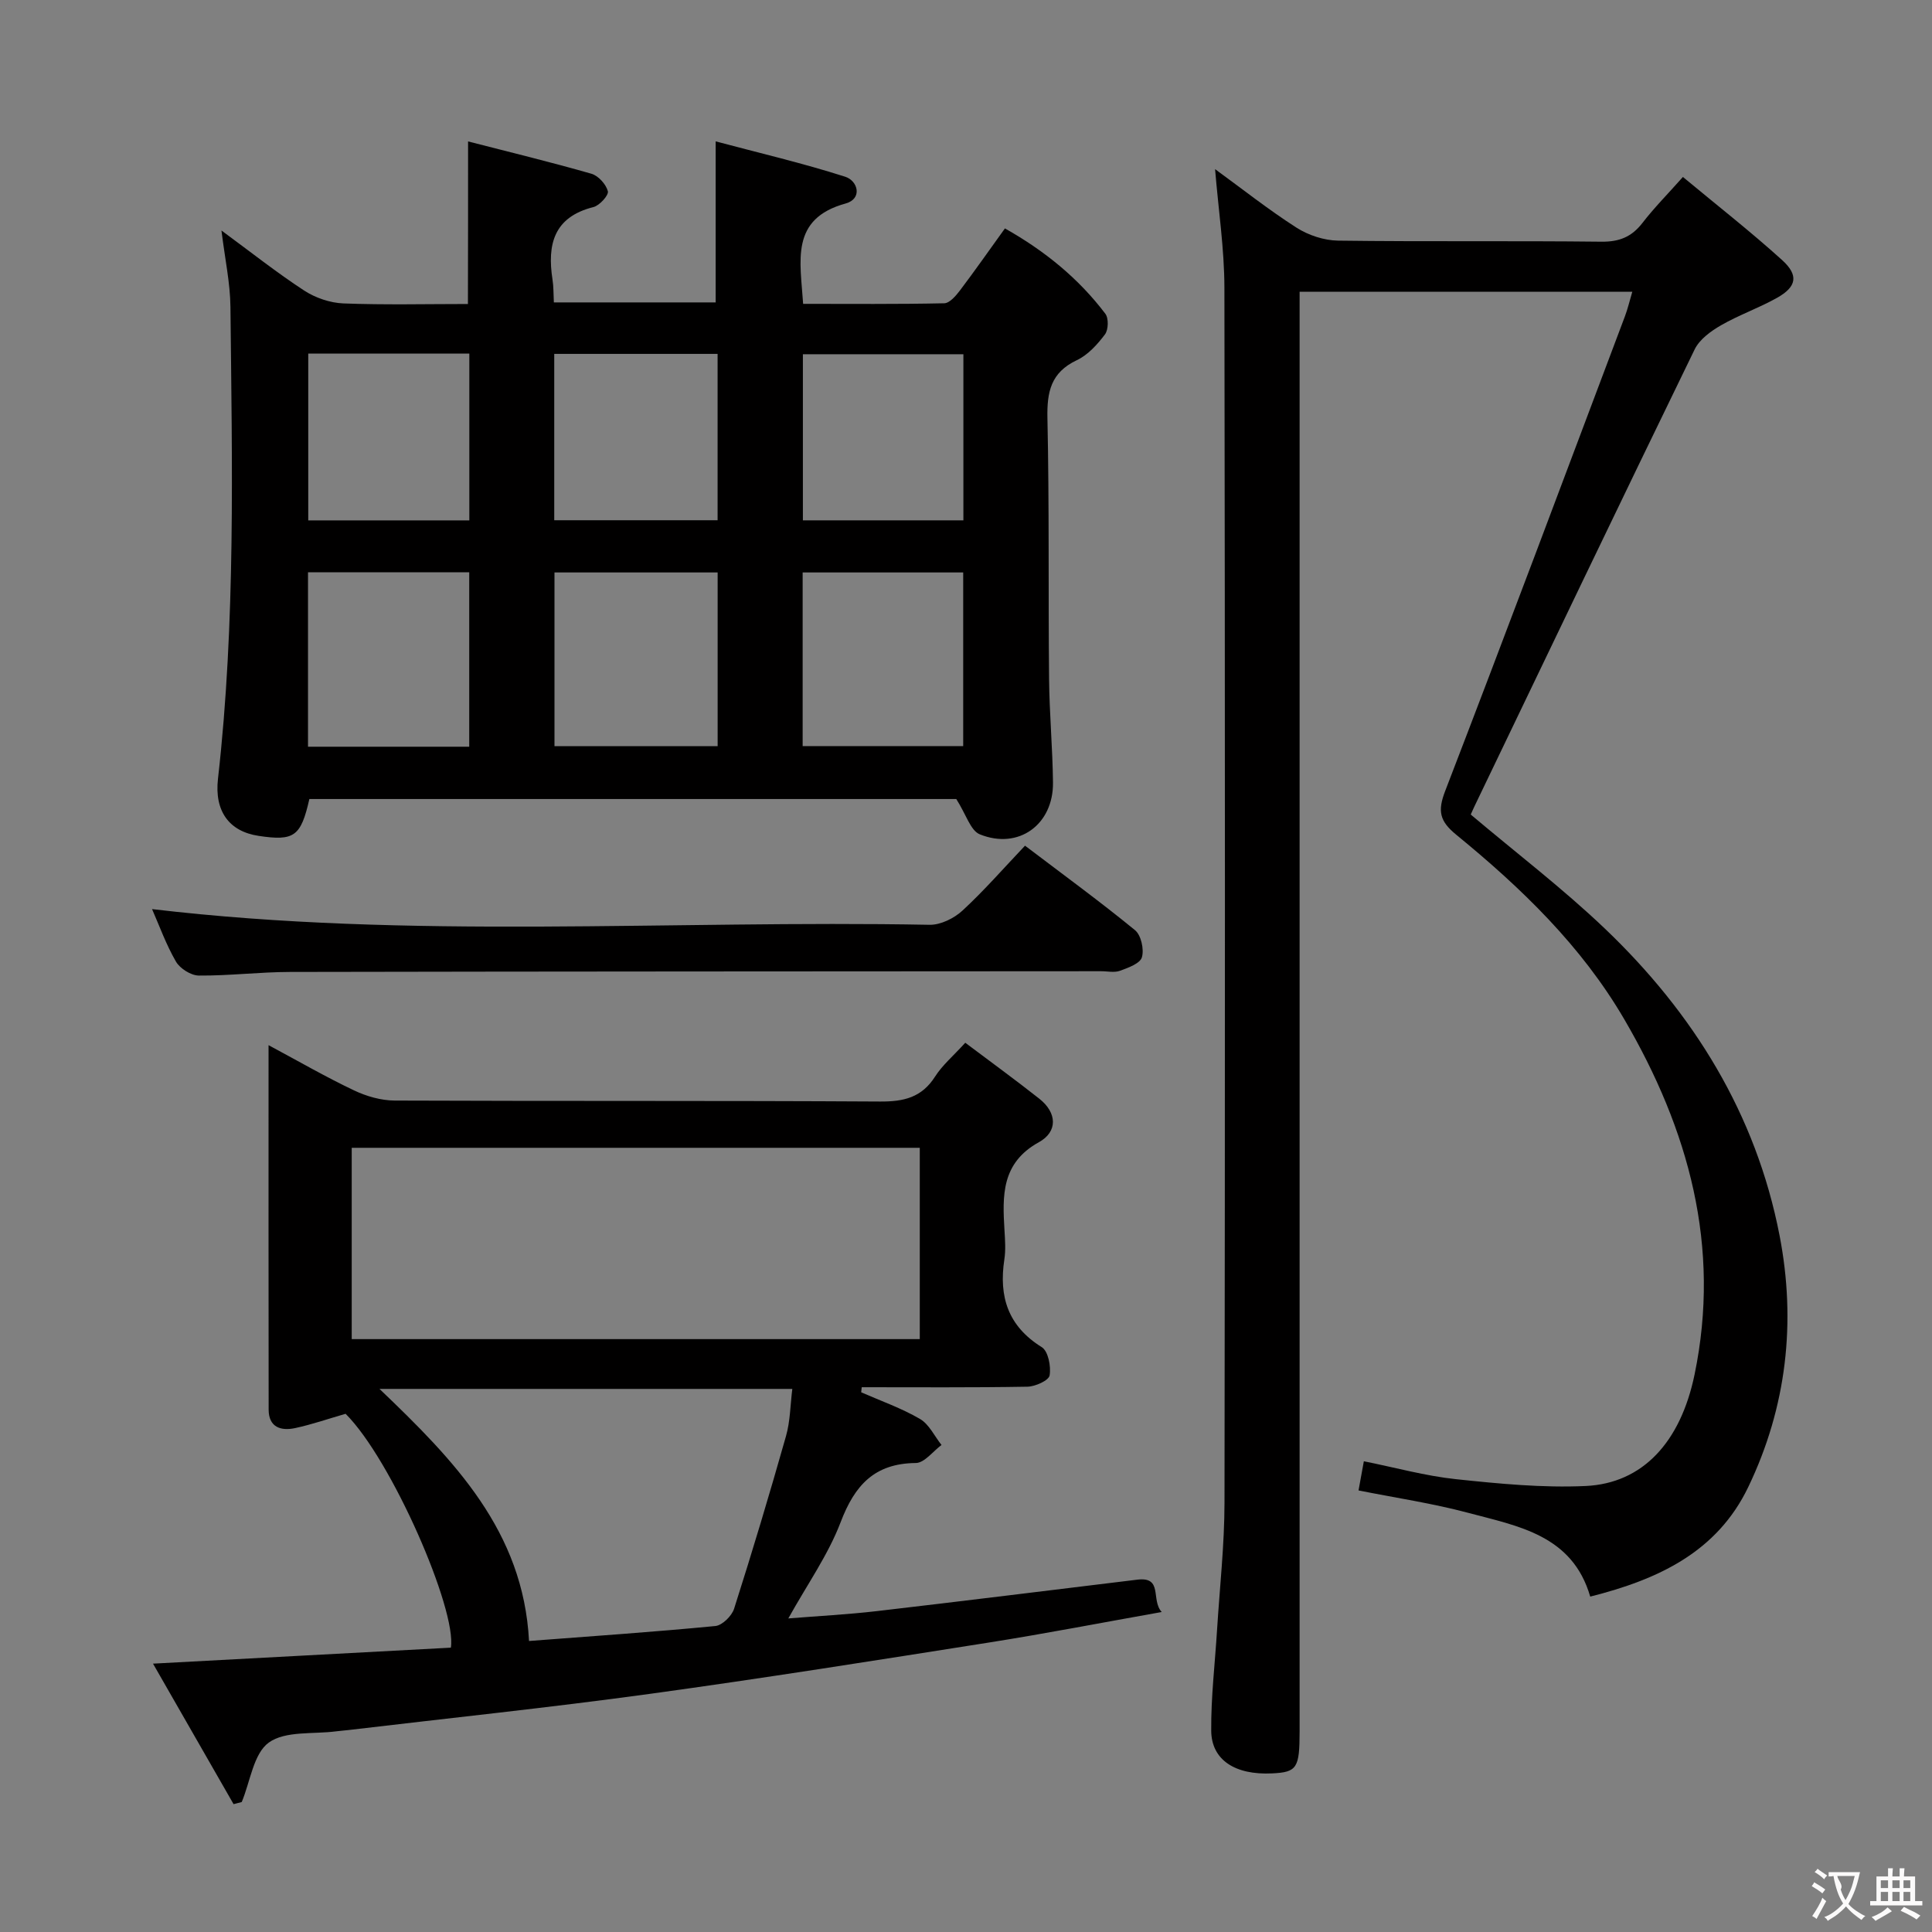 <svg enable-background="new 0 0 400 400" viewBox="0 0 400 400" xmlns="http://www.w3.org/2000/svg"><rect x="0" y="0" width="400" height="400" fill="#808080" stroke="none"/><g fill="#010000"><path d="m96.91 29.28c8.58 2.21 17.11 4.27 25.53 6.69 1.44.41 3.03 2.18 3.41 3.62.22.81-1.71 2.96-2.98 3.28-8.24 2.07-9.6 7.76-8.48 15.01.23 1.45.19 2.94.28 4.73h33.5c0-10.74 0-21.44 0-33.34 8.85 2.36 17.95 4.48 26.82 7.32 2.66.85 3.61 4.57.09 5.54-11.55 3.18-9.37 11.87-8.8 20.78 9.71 0 19.46.09 29.21-.12 1.12-.02 2.42-1.55 3.27-2.67 3.1-4.1 6.05-8.32 9.3-12.83 8.25 4.65 15.24 10.34 20.79 17.67.71.93.64 3.34-.09 4.29-1.57 2.08-3.52 4.24-5.81 5.32-5.4 2.55-6.21 6.58-6.09 12.05.39 17.98.16 35.98.34 53.97.07 7.14.73 14.28.81 21.42.1 8.71-7.12 13.98-15.15 10.73-1.93-.78-2.83-4.11-4.87-7.31-43.56 0-88.74 0-133.94 0-1.76 7.74-3.12 8.74-10.5 7.63-6.13-.92-9.18-5.13-8.42-11.82 3.68-32.49 2.92-65.11 2.58-97.71-.05-4.94-1.13-9.86-1.86-15.81 6.09 4.48 11.44 8.72 17.13 12.44 2.32 1.51 5.36 2.55 8.11 2.66 8.61.33 17.24.12 25.79.12.03-11.32.03-22.14.03-33.66zm51.67 89.24c-11.56 0-22.6 0-33.78 0v35.97h33.78c0-12.08 0-23.82 0-35.97zm-84.81 36.08h33.38c0-12.17 0-24.15 0-36.12-11.35 0-22.24 0-33.38 0zm102.41-.13h33.24c0-12.22 0-24.07 0-35.95-11.29 0-22.18 0-33.24 0zm-17.61-81.2c-11.56 0-22.52 0-33.82 0v34.44h33.82c0-11.54 0-22.78 0-34.44zm-84.75-.06v34.53h33.35c0-11.64 0-23.02 0-34.53-11.22 0-22.03 0-33.35 0zm102.41 34.52h33.23c0-11.61 0-22.95 0-34.39-11.24 0-22.12 0-33.23 0z"/><path d="m251.57 35.02c5.58 4.06 11.03 8.38 16.85 12.11 2.47 1.58 5.72 2.65 8.63 2.69 18.16.24 36.33.01 54.49.22 3.71.04 6.26-.98 8.5-3.87 2.41-3.13 5.21-5.95 8.39-9.53 7.09 5.89 14.01 11.3 20.51 17.18 3.51 3.17 3.05 5.55-1.02 7.84-3.75 2.11-7.88 3.54-11.61 5.69-2.1 1.21-4.44 2.91-5.45 4.99-15.34 31.52-30.47 63.13-45.65 94.73-.28.59-.54 1.18-.71 1.57 9.34 7.89 19 15.26 27.74 23.59 18.35 17.5 31.33 38.42 36.2 63.57 3.46 17.89 1.48 35.49-6.47 52.05-6.47 13.49-18.65 19.16-32.73 22.71-3.7-12.76-14.95-14.59-25.33-17.36-7.35-1.96-14.92-3.08-22.64-4.62.33-1.82.67-3.69 1.1-6.04 6.51 1.3 12.74 3.04 19.09 3.71 8.9.94 17.93 1.82 26.84 1.41 11.78-.55 19.63-9.04 22.54-23.07 5.5-26.53-1.22-50.71-14.54-73.54-8.87-15.21-21.33-27.21-34.78-38.21-3.47-2.83-3.91-4.91-2.32-9.05 12.59-32.69 24.87-65.5 37.22-98.29.58-1.53.95-3.13 1.53-5.1-22.91 0-45.47 0-68.88 0v6.1 291.96c0 7.61-.55 8.45-5.67 8.7-7.64.38-12.58-2.74-12.63-8.83-.06-6.96.78-13.93 1.21-20.9.55-8.79 1.53-17.57 1.54-26.36.12-83.82.12-167.65-.02-251.47-.01-8.07-1.24-16.14-1.93-24.58z"/><path d="m178.3 288.26c4.08 1.79 8.33 3.28 12.16 5.51 1.9 1.1 3.01 3.56 4.47 5.4-1.77 1.3-3.53 3.71-5.32 3.73-8.58.08-12.65 4.61-15.56 12.24-2.57 6.75-6.88 12.83-10.84 19.94 6.13-.5 12.26-.81 18.36-1.52 17.98-2.09 35.95-4.33 53.92-6.51 5.36-.65 2.74 4.2 5.03 6.7-12.33 2.19-23.96 4.45-35.66 6.3-23.45 3.7-46.9 7.43-70.42 10.66-20.72 2.84-41.54 5.01-62.32 7.48-.83.1-1.66.15-2.49.26-4.76.63-10.55-.14-13.98 2.33-3.17 2.29-3.83 8.07-5.6 12.31-.56.15-1.13.3-1.69.44-5.47-9.53-10.93-19.07-16.68-29.09 21.13-1.13 41.45-2.22 61.67-3.31 1.24-7.86-12.26-38.93-21.8-48.42-3.5 1.01-6.92 2.2-10.44 2.96-2.94.63-5.49-.15-5.49-3.84-.04-24.81-.02-49.62-.02-75.44 6.36 3.41 11.91 6.62 17.69 9.36 2.58 1.23 5.62 2.1 8.45 2.11 33.5.14 67 0 100.49.2 4.9.03 8.61-.84 11.37-5.17 1.49-2.35 3.73-4.23 6.25-7 5.11 3.85 10.29 7.61 15.32 11.58 3.72 2.93 3.84 6.85-.08 9.01-7.8 4.31-7.56 11.09-7.12 18.28.12 1.99.27 4.04-.03 5.99-1.17 7.69.74 13.81 7.74 18.16 1.34.83 1.95 3.99 1.63 5.86-.18 1.04-2.96 2.3-4.59 2.33-11.43.2-22.87.11-34.31.11-.02.32-.07.68-.11 1.05zm-105.48-50.62v39.61h117.61c0-13.36 0-26.37 0-39.61-39.3 0-78.2 0-117.61 0zm36.71 102.11c13.09-1 25.85-1.87 38.58-3.1 1.43-.14 3.4-2.08 3.88-3.59 3.78-11.85 7.35-23.76 10.74-35.72.88-3.09.89-6.42 1.31-9.78-28.59 0-56.6 0-85.47 0 15.51 14.82 29.77 29.45 30.96 52.19z"/><path d="m212.22 175.09c8.08 6.13 15.59 11.61 22.77 17.49 1.26 1.03 1.91 3.96 1.43 5.61-.37 1.29-2.84 2.18-4.54 2.8-1.18.43-2.63.08-3.97.09-55.94.04-111.89.04-167.83.15-6.3.01-12.61.8-18.91.75-1.63-.01-3.9-1.45-4.74-2.89-2.07-3.57-3.47-7.52-4.95-10.87 53.44 6.33 107.27 2.24 160.98 3.25 2.29.04 5.09-1.35 6.83-2.96 4.51-4.17 8.55-8.81 12.93-13.42z"/></g><path d="m377.9 391.2c-.2.3-.4.5-.6.8-.7-.6-1.4-1-2.2-1.5.2-.3.4-.5.5-.8.6.4 1.4.8 2.3 1.5zm-1.8 6.1c-.2-.2-.5-.4-.9-.6.4-.6.8-1.2 1.2-1.9s.7-1.3.9-1.9c.3.3.5.5.8.7-.7 1.3-1.4 2.6-2 3.7zm2.2-9c-.3.3-.5.5-.6.8-.6-.6-1.3-1.1-2-1.5.3-.3.5-.5.6-.7.6.5 1.3.9 2 1.4zm.3.2v-.9h2 4.5c-.3 1.3-.6 2.5-1 3.6s-.9 2.1-1.4 3c.4.5 1 1 1.6 1.4s1.2.8 1.9 1.1c-.3.2-.5.4-.8.8-.4-.3-1-.7-1.6-1.2s-1.2-1.1-1.6-1.6c-.5.6-1.1 1.1-1.7 1.6s-1.4.9-2.1 1.4c-.1-.3-.3-.5-.7-.8.6-.2 1.2-.5 1.9-1s1.4-1.1 2-1.8c-.5-.8-.9-1.6-1.2-2.5s-.6-2-.8-3.2c-.4.1-.7.1-1 .1zm2.5 2.7c.3 1 .7 1.7 1 2.2.3-.5.6-1.1 1-2s.6-1.9.9-3h-3.2-.4c.1.9 1.3 1.8.7 2.8z" fill="#fbfafa"/><path d="m396.5 388.5v1.5 3.6h1.5v.9c-.4 0-1 0-1.7 0h-7.9c-.5 0-.9 0-1.2 0v-.9h1.3v-3.5c0-.7 0-1.2 0-1.6h2.4c0-.8 0-1.4 0-1.7h1c0 .3-.1.8-.1 1.7h1.5c0-.8 0-1.4 0-1.7h1c0 .3-.1.9-.1 1.7zm-8.2 9.2c-.2-.3-.5-.5-.8-.8.8-.3 1.4-.6 1.9-.9s1-.7 1.4-1.1c.3.3.6.5.9.8-1.6 1-2.8 1.6-3.4 2zm2.6-6.8v-1.6h-1.5v1.6zm0 2.7v-1.9h-1.5v1.9zm2.4-2.7v-1.6h-1.5v1.6zm0 2.7v-1.9h-1.5v1.9zm.2 2 .7-.8c.4.2.9.5 1.6.8s1.3.7 1.8 1c-.3.3-.5.5-.8.8-.4-.3-1.5-1-3.3-1.8zm2-4.7v-1.6h-1.4v1.6zm0 2.7v-1.9h-1.4v1.9z" fill="#fbfafa"/></svg>